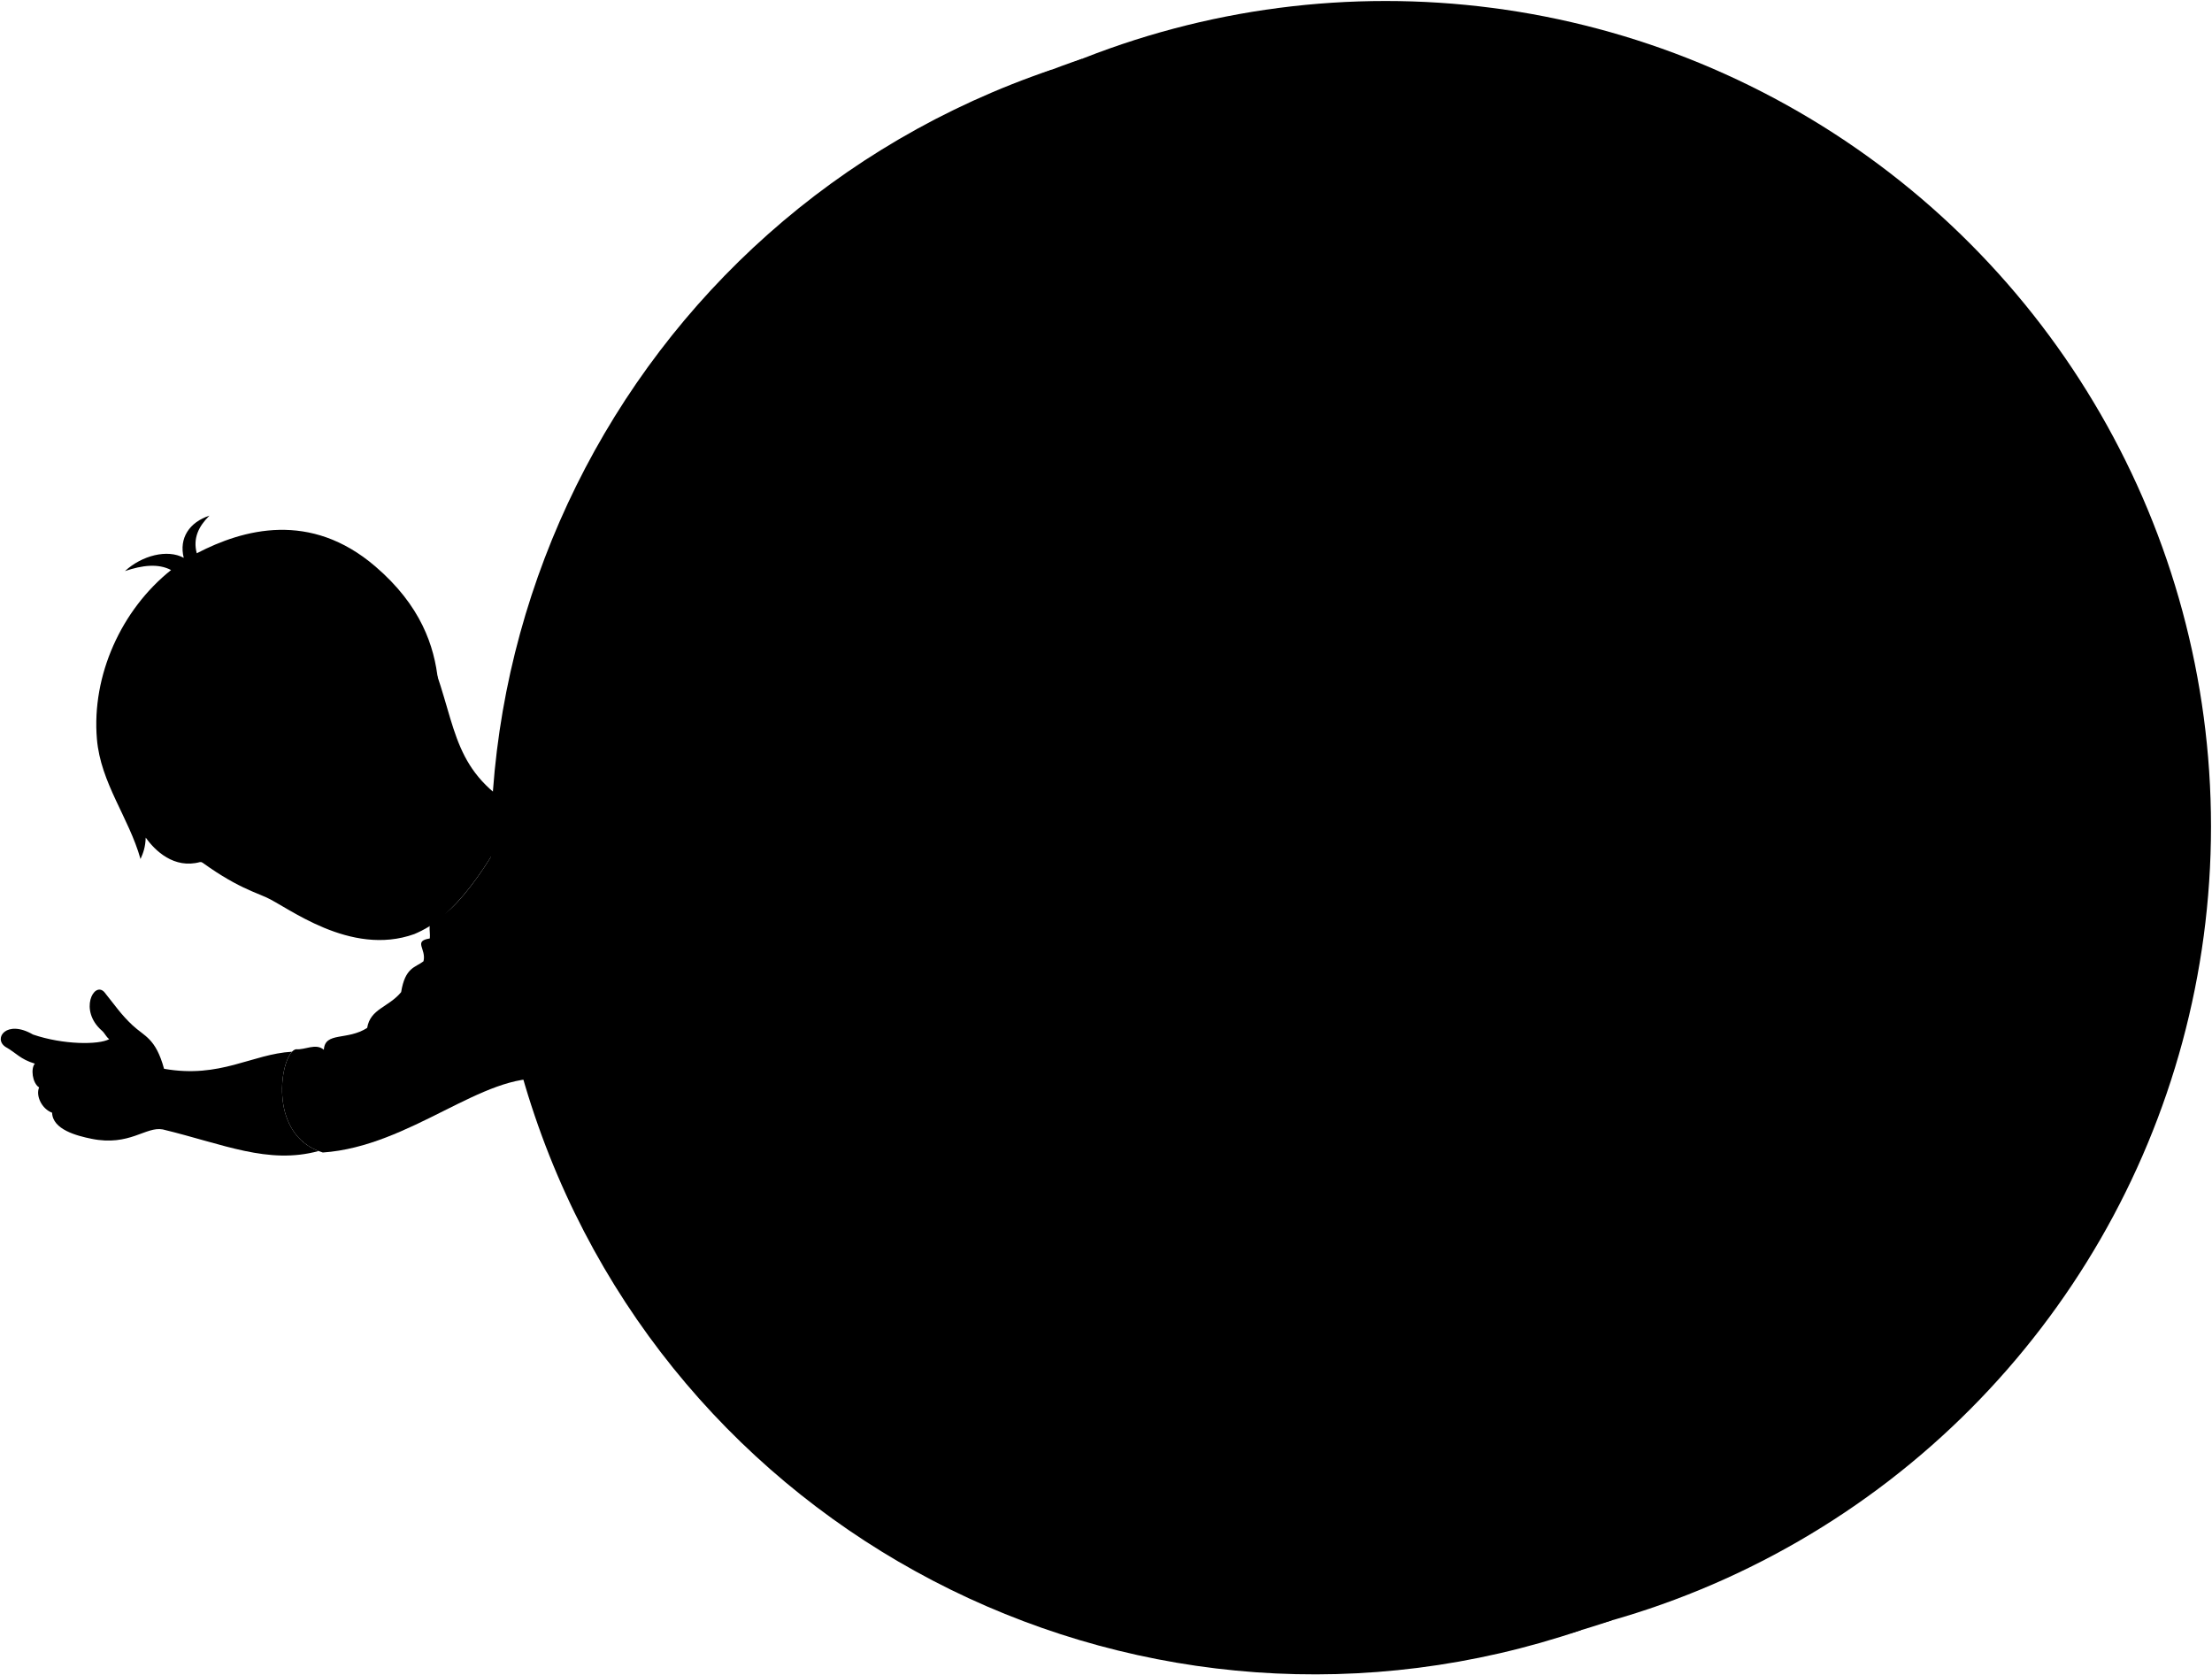 <svg viewBox="0 0 2858.62 2164.75">
  <g class="buoyRear">
    <path class="orangeDark" d="M1359,90.19l0-.16C801,279.28,501.74,883.77,691,1441.69s794.16,854.21,1352.09,664.95Z"/>
    <path class="yellowDark" d="M1398.22,76C840.29,265.3,541,869.78,730.26,1427.71S1524.81,2283.28,2082.74,2094Z"/>
    <circle class="yellowMedium" cx="1790.58" cy="1068.04" r="1066.75"/>
  </g>
  <g class="bennettShoe">
    <path d="M2017.55,1316.17c-53.81,14.53-52.08,41.6-95.38,49.53l14.61,99.72c183.51,33.06,153.61,72.43,209.27,99.24Z"/>
    <path d="M1923.77,1878.79c-34-29.94-77.54-52.15-122.21-63.29L1750,1893.31c50,17.73,113.82,132.39,189,174.58Z"/>
  </g>
  <g class="soleWhite">
    <path d="M2038.81,1309.24a91.32,91.32,0,0,0-36,15.57c-22.57,16.24-15.18,82.11,41.86,111.34,53.71,27.52,73.57,111.21,101.33,128.51,16.43,7.7,39.24,11.14,55.81,11.14Z"/>
    <path d="M1940.53,1892.26c-10.32-10.85-20.89-17.36-33.78-19.39-37-5.85-90.81,59.16-45.68,105.16,39.48,40.24,56.71,90.48,105.34,102.31Z"/>
  </g>
  <g class="soleWhiteDark">
    <path d="M2062.35,1427.83c-89.93-50.64-60-129,2.14-120.19,38.87,5.53,95.36,86.19,149,127.13,78,59.48,23.4,179.69-41.66,128.74C2120.72,1523.46,2109.65,1454.46,2062.35,1427.83Z"/>
    <path d="M1960.77,1911.93c26.1,39.69,93.93,50.38,85.78,106.34-7.56,51.81-67.23,97.46-118.68,32.9-34.16-42.87-65.21-70.6-66.74-107.16C1858.77,1887.52,1927.89,1861.91,1960.77,1911.93Z"/>
  </g>
  <path class="converseLogo" d="M1986.88,1451.36c-11.39-21.74,44.44-14.23,57.75,5.71C2060.45,1480.78,2001,1478.39,1986.88,1451.36Z"/>
  <path class="bennettJeans" d="M1092.48,1570.31c98.78,65.63,265.73,135.71,367,183.31,11.64,4.09,10.35,28.67,40,18.91,3.8,14.17,12.29,18.17,25.3,12.34,3.94,20.44,23.16,15,34.92,23.94,29.11,22,66.7,48.94,109.31,64,16.82,27.81,32.61,52.8,56.92,42.69,16.17-1.29,24.58,20.7,51.4-5-13.23-35.76,19.11-73.27,49.51-87.51-6.47-11.64,5.82-32.33-24.58-36.22-7.21-24.08-27.17-32.34-47.22-27.16-29.11-16.17-77-73.09-128.07-97.67-12.29-9.7-5.17-32.34-31.69-27.17-2.59-23.28-25.56-21.64-33.64-29.1-42.69-39.46-112.54-93.14-170.75-129.36,69.85,35.57,147.47,56.27,198.57,68.56,20,4.8,35,28.76,50.45,14.87,54,15.19,119.07-.9,187.57-30.28,62.1-26.64,84.33,5.34,106.73-27.28,16.53-5.23,23.14-17.06,24-32.71-20.32-36.61-24.09-73.7-13.49-111.21,1.13-24.9-29.92-30.72-47.38-13.9-20-11.1-40.1,4.52-60.8,14.23-44.63,9-106.47,10-125.48,19.4-9.71,1.94-25.23-25.23-42,5.17-6.46-11-27.81-12.93-33.63-3.88-49.8-31-135.78-88.11-185-104.78,1.3-8.41-7.38-18.08-21.34-13.58-3.45-12.34-26.52-9.7-43.34-16.82-46-24.12-90.26-45.15-124.19-47.22Z"/>
  <g class="buoyFront">
    <path class="yellowDark-2" data-name="yellowDark" d="M2017.79,1272.36c-140.94,47.8-294-27.69-341.76-168.64s27.69-294,168.63-341.76l50.1-17,173.13,510.4Z"/>
    <circle class="yellowLight" cx="1981.33" cy="1000.16" r="269.48"/>
    <g class="orangeLight">
      <path d="M1130.68,1779.1l661-537.33c26.09-21.19-19.67-77.56-45.77-56.38l-661,537.33C1053.72,1748,1099.49,1804.42,1130.68,1779.1Z"/>
      <path d="M1089.63,435.19l647.43,392.44c16.15,10,80-36.43,64.87-45.9L1127.25,373.08C1082.15,345.77,1044.54,407.88,1089.63,435.19Z"/>
      <path d="M2494.93,1734.6l-304.59-564.31a267.94,267.94,0,0,1-55,51l295.71,547.85C2454.69,1812.74,2518.53,1778.15,2494.93,1734.6Z"/>
      <path d="M2438.52,369.7,2145.11,786.14A268.17,268.17,0,0,1,2197,838.53l300.82-426.94C2525,373.13,2465.68,331.24,2438.52,369.7Z"/>
    </g>
  </g>
  <g class="skinEastAsian">
    <path d="M210.36,1459.52c78.68,19.06,136.18,45.68,201.35,27.93-61.42-23.56-51-110.49-34.33-128.36-52.08,3-92.62,34.91-165.37,22.07-10.86-39.73-25.22-41.71-40.58-56.08-15-14-22.3-25.27-36.67-43.11-13.38-14.37-33.2,23.79-3,50,3.86,3.36,5.09,7.68,9.41,10.9-13.38,7.43-59.45,7.43-98.59-6-34.19-19.82-51.53,5-35.68,15.86,14.87,8.42,18.83,15.85,38.16,21.8-5.45,5.94-3.47,24.79,5.45,30.74-4.46,10.88,3.47,27.71,16.84,32.66.62,21.71,31.91,29.85,50.94,33.69C167.46,1481.64,188.27,1455.39,210.36,1459.52Z"/>
    <path d="M230.51,1090.7c61,50,91.14,59.18,113,68.66,27.59,12,108.92,77.56,192,47.69C748.31,1115.92,430.87,727.32,230.51,1090.7Z"/>
    <path d="M503,1146.73c27.84,8,43.17,18.83,61.12,38.54,22.44,1.58,108.55-121.63,94.21-146.34-78-51-68.2-109.65-105.9-199.36"/>
    <path d="M863.41,937.78C845.07,912.5,832,887,790.6,880.74c-20.88-3.13-55.74-18.91-64.89,8.64C717.25,888,704,905.19,708.4,915.2c-7.49,4.09-13.24,21.32-6,27.85-9.83,18.54,5.32,33.17,33.21,34-28.41,3.4-40.43,19.07-30.24,26.89Z"/>
  </g>
  <g class="skinOverlapLine">
    <path d="M745.31,946.4c-14.19-2.16-30.09-5.76-42.93-3.35"/>
    <path d="M708.4,915.2c9.69-2.2,29.09.27,47.24,4.84"/>
    <path d="M725.71,889.38c7-.9,27.06.67,40.36,5.1"/>
    <path d="M45.08,1374.63c17,7.61,30.42,8.8,38.33,12.75"/>
    <path d="M50.53,1405.37c8.76,6.92,27.34,9.29,35.25,12.46"/>
    <path d="M67.37,1438c8.92,4.31,19.6,5.89,23.95,7.47"/>
    <path d="M383.52,1095.64c15.05,12.87,22,25.16,31,37.84,7.34,10.3,8.24,24.59-8.22,30.34"/>
  </g>
  <g class="skinFoldLine">
    <path d="M212,1381.16a33.85,33.85,0,0,1-13.15-3.66"/>
    <path d="M347.79,1113.43c.5,11,12.8,9.76,23.45,16.93,3.81,2.57,5.81,10.28,14.43,5.85"/>
    <path d="M329.83,1107.31c-6.1-13.94,44.35,8.18,66,41.89"/>
  </g>
  <path class="skinEdgeLine" d="M100,1375.13c2.77,16.21-10.48,22.69-.32,36.76,7.44,10.29-1.68,17,4.72,27.26,3.17,5.08.72,14.26,7.83,18.61"/>
  <path class="hairBlack" d="M254.29,715c-5.22-19.55,2.54-35,16.35-48.64-25.88,8.53-39.56,29-33.19,54.53-21.11-11.56-54-3.08-75.95,17.08,22.34-7.57,42.92-10.06,59.58-1.32C156.81,787.84,118.29,872.91,125.24,955c4.82,56.95,41.29,101.47,56.35,155.08,3.51-7.78,6.29-15.26,6.72-27.7,12.06,17.07,36.73,40.74,70.14,31.65,28.78,1.64,21.07-10.66,55.73,10,2.62-3.29,3.16-12.54,3-19.82-42.28-28.39,8.36-60.79,66.31-8.49,73-13.28,121.1-85.1,186.17-109.34-14.18-44.69,33-153.59-84.61-254.4C401.13,660,314.53,683.62,254.29,715Z"/>
  <path class="hairOverlapLine" d="M258.69,1097c9.28-.26,19.3-4.75,29.75-4.35-11.47,7.5-21.21,16.88-30,21.33"/>
  <path class="bennettSleeves" d="M382.73,1355.9c-19.57,2.29-39.9,111,34.45,133.44,113.29-7.84,207.45-103.86,287.62-94.94l431.68-256.84c41.94-25.21-7.72-79.5-34.1-101-12.31-17.73-23.86-13.69-30.22-17.73-6.35-9.82-28.29-17.33-44.46-17.33C944,966.83,853.89,906.19,795,932.18c-39.69,17.51-47.35,35.8-80.26,64.67-16.74,14.68-43.2,20.26-56.37,42.08,14.79,23-70.7,147.25-94.21,146.34-13.34,6.68-7.56,16.5-8.72,27.47-21.94,3.46-4.12,13.37-8.17,29.53-10.39,8.09-23.67,7.51-28.87,39.85-16.34,19.74-39.84,21.37-43.89,46.2-26,16.74-54.53,4.56-56,28.29C408.16,1347.6,394.34,1357,382.73,1355.9Z"/>
  <path class="shirtWhite" d="M1270.6,1193.8c57.24,95.22,3.44,244.91-92.34,324.72-23.18,19.31-48.08,33.92-83.16,57.9-6.78-4.39-15.78-6.68-27.11-6.78-22.33,7.18-19.86-16-30.13-27.11-22.7,9.35-45.47-22.43-92.64-42.18-59.38-8.37-103.58-45.52-151.12-72-29.15-16.23-62.16-19.73-89.3-33.95-43.39-33.13-39.45-82.46-59.35-136.58,2.76-6.3-.66-18.52-4.78-29.21,3.53-8.26,1.86-14-8-20-.58-12.53-4.41-27.77-9.15-40.64,19.34-19.44,54.25-77.55,57.78-110.53,11.64-1.83,23-2.62,35.71-8.12-1.17-6.76,13.52-12.36,22.77-7.35,15.66-6.79,39.15-11,62.1-14.59-.41-5.7,13.19-9.29,22.54-6.32,23.79-1.47,54.26-10.65,81.89-8.06,54.41,17.43,146.84,90.27,167.4,90.5,18.22.21,33.78,19.75,51.22,29.38,22.67,12.51,41.43,7.53,52.73,31.63,15-4.5,27.1.8,36.91,13.56C1234.58,1176.29,1249.75,1189.27,1270.6,1193.8Z"/>
  <g class="clothesDisplayLine">
    <path d="M1269.57,1395c29.75,12.19,53.91,29.79,75.24,52.34"/>
  </g>
  <g class="clothesOverlapLine">
    <path d="M882.13,1003.89a75.4,75.4,0,0,1,24.14,9.1"/>
    <path d="M1420.07,1386.92c3.1,28.69-5,58.35-29.16,89.43"/>
  </g>
  <g class="clothesFoldLine">
    <path d="M418.48,1356.61c-10.63,34.59,2.64,70.58-9,68.66-10.08-1.67-14.22-29.89-7.54-54.4"/>
    <path d="M474.49,1328.32c-2.29,31.68,3.48,58.85,17.95,81.15"/>
    <path d="M495.57,1362q4.76,34.71,19.84,54.3"/>
    <path d="M518.38,1282.12c-1.55,13.78.63,24,5.39,31.8"/>
    <path d="M547.25,1242.27c9.41,60.68,53.8,88.36,46.49,95.67-11.24,11.23-38.64-18.8-52.74-51.7"/>
    <path d="M555.42,1212.74c20.92,3.18,27.2,2.86,14.13-13"/>
    <path d="M608.88,1240.29c27.68,10.26,52.54,23.21,72.06,41.25"/>
    <path d="M732.11,1282.06c-39.09-28.25-87.72-52.21-117.49-65.79"/>
    <path d="M707.05,1235.59c-36.55-19.84-67.88-23-96.6-34.46"/>
    <path d="M702.47,1037.41c32.4,28.5,77.85,53.73,129.23,77.49"/>
    <path d="M718.26,1023.67c45.9,44.44,110,65.68,152,80.7"/>
    <path d="M775.57,1006.42q26.52,24.51,50.29,33.62"/>
    <path d="M792.23,1000.57c15.26,12.56,47,28.71,79.53,45"/>
    <path d="M843.2,957.4c20.35,17,38.15,33.5,44.34,47.75"/>
    <path d="M887.14,979.49c15,12,26.92,24.36,30,37.49"/>
    <path d="M1027.7,1001.47c17.79,10.78,37.4,34.7,45.09,61.29"/>
    <path d="M1072.16,1018.8c8.87,8.37,14.77,20.83,19.47,35"/>
    <path d="M1102.38,1036.53c7.44,12.22,12.26,23.48,13.28,33.33"/>
    <path d="M1077.16,1119c37.93,44.86,58.46,94.68,54.33,151.52"/>
    <path d="M1005.09,1271.34c-12.4,31.1-27,58-45.05,78.08"/>
    <path d="M1038.67,1208.27c1.36,36.59-27.58,106.75-48.87,128.87"/>
    <path d="M892.36,1461.34c56.78,20.84,110.77,13.92,162.06-19.64"/>
    <path d="M945.22,1500.35c15.53.83,31.45-1.83,47.64-7.07"/>
    <path d="M1020.15,1525.23c15.39-2.76,30.33-8.7,44.92-17"/>
    <path d="M1037.86,1542.53c13.83-4.78,28.66-13.65,43.85-24"/>
    <path d="M1068,1569.64c13.09-5,24.65-11.35,34-19.45"/>
    <path d="M1167.57,1318.24c-19,38.47-39,73.54-60.23,103.16"/>
    <path d="M1200.85,1263.66c-14.56,57.29-34.93,108.87-66.89,149.09"/>
    <path d="M1238.78,1272.32c-10,53.09-25.83,102.28-53.91,143.42"/>
    <path d="M1260.42,1309.25c-13.64,58.54-36,109-68.89,149.76"/>
    <path d="M1177.62,1164.5c9.58,14.64,17.05,36.18,16.57,46.58"/>
    <path d="M1214.53,1178.06c6.54,9.56,10,20.59,10.28,30.36"/>
    <path d="M1429.07,1261c4.57,6.43,6.11,22.22,4.13,35.85"/>
    <path d="M1449.45,1344.23c-2.3,31.82-9.37,62.62-24.15,91.78"/>
    <path d="M1450.41,1274.54a42.54,42.54,0,0,1,.35,14.36"/>
    <path d="M1635.4,1379.32c-15.88,14-23.46,35-26.12,60.2"/>
    <path d="M1642.65,1413.61c-32.93,55.33-10.1,85.63,4.39,127.34"/>
    <path d="M1672.51,1461c-18,19.91-23.08,43.52-7.9,72.9"/>
    <path d="M1686.56,1400.88c-6.46,10.64-6.75,22.39.88,35.56"/>
    <path d="M1607.09,1505.38a75.53,75.53,0,0,0,9.22,28.11"/>
    <path d="M1836.56,1358.63c-13.88,10.48-27.6,22.71-42.85,17.66"/>
    <path d="M1805.56,1411c14.92-.49,19.76,39.08,44.35,65.42"/>
    <path d="M1934.23,1502.22c-14.74-7.06-18.64-20.48-17.57-36.79"/>
    <path d="M1897.36,1344.4c-58,59.11,14.92,138.53-2.66,142.1-16.79,3.42-72.45-75.52-32.93-123"/>
    <path d="M1932.24,1337.16c-19.13-1.39-34.31,44.86-27.44,91.38"/>
    <path d="M1799.85,1804.42c-53.57,23.71-50,79.75-59.71,80.35-12.72.8-6.59-57.52,15.36-75.08"/>
    <path d="M1726,1915.53c-10.4-5.78-14.27-13.87-14.36-23.29"/>
    <path d="M1675.59,1793.88c22,16.77,26.49,43.54,22,75.52"/>
    <path d="M1755.06,1759.65c-15,4.21-32.42,5.11-54.44,0"/>
    <path d="M1802.28,1786.81c-10.77-1.71-16.92,2.68-22.62,1.36"/>
    <path d="M1595.3,1634.81c-60.23,11.53-103.7,78.27-95.8,137.72"/>
    <path d="M1567.13,1678c-40.4,34.25-41.72,74.21-42.33,106.92"/>
    <path d="M1476.23,1715.28c-7.12,21.44-12.93,42.38,0,56.2"/>
    <path d="M1615.87,1699.47c.88,21.52-9,45.83.44,58.84"/>
    <path d="M1561,1740.31c9.28-23,20.38-33.85,31.18-25.47,10.55,8.19-12.62,50,16.68,54.89"/>
    <path d="M1575.74,1612.28c-15.64-2.39-40,10.35-48.13,22.53"/>
  </g>
</svg>

